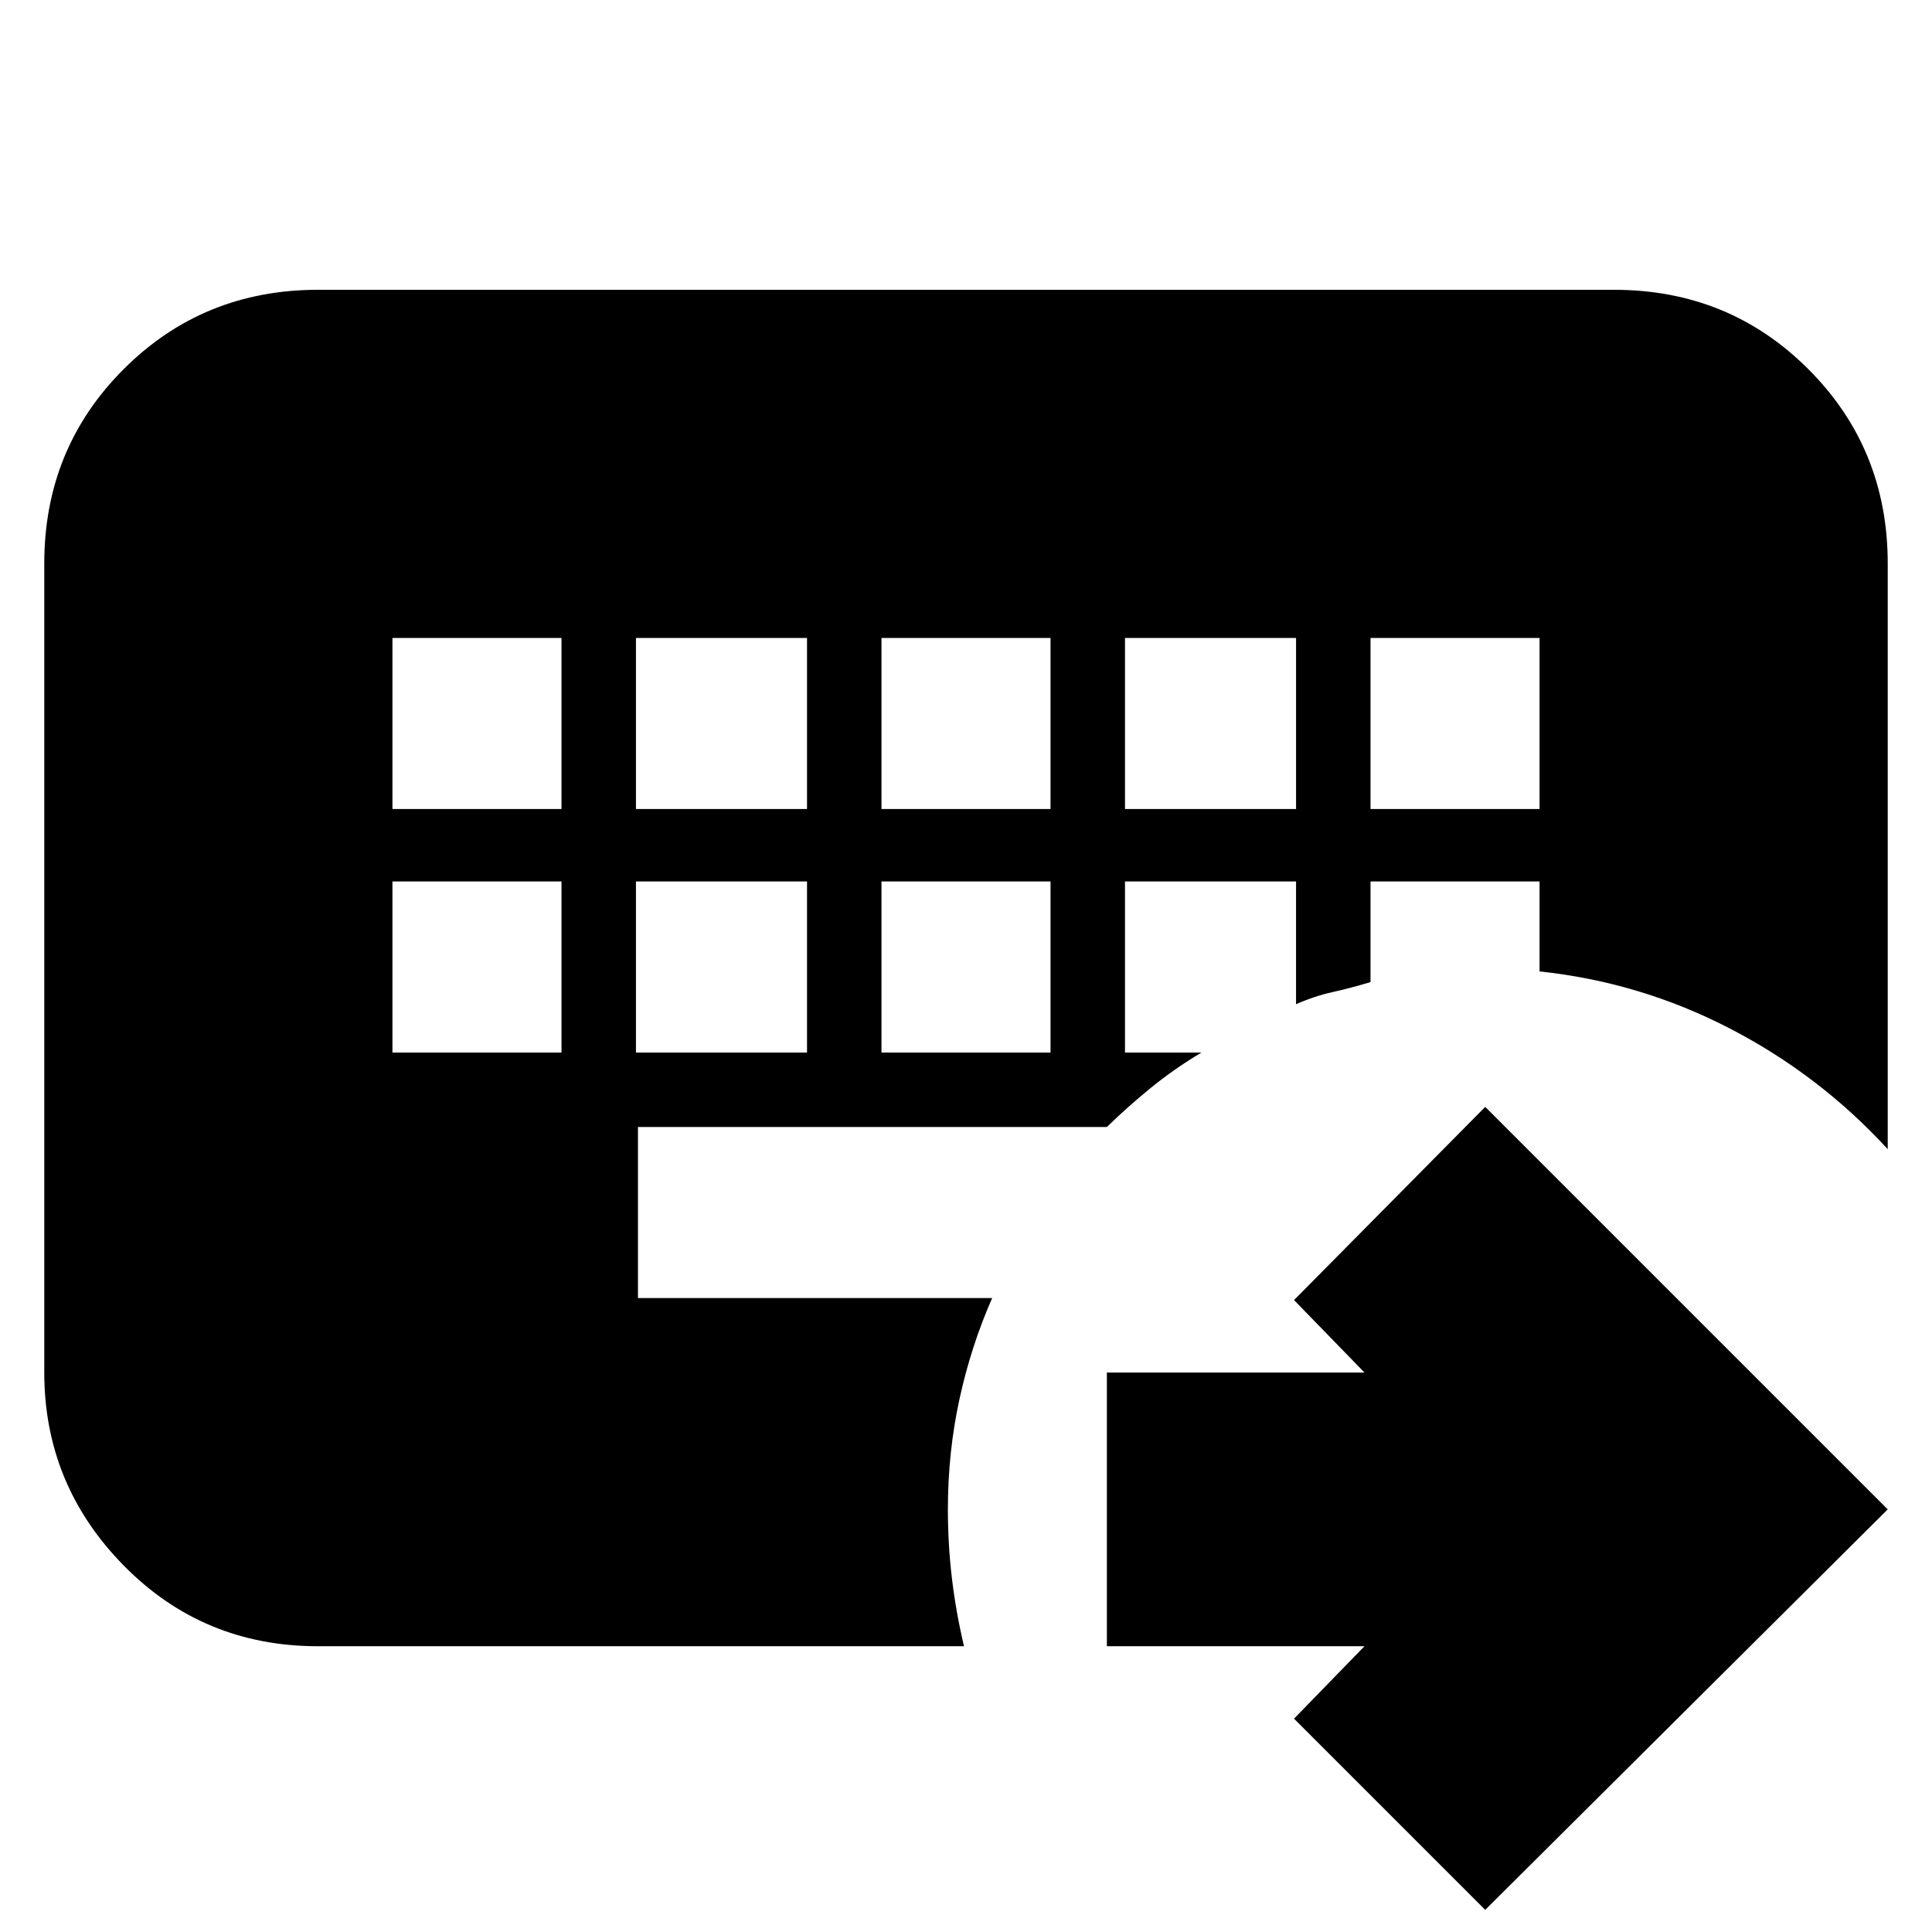 <svg xmlns="http://www.w3.org/2000/svg" height="24" viewBox="0 96 960 960" width="24"><path d="M195 534v85h84v-85h-84Zm121 0v85h85v-85h-85Zm122 0v85h84v-85h-84ZM195 413v85h84v-85h-84Zm121 0v85h85v-85h-85Zm122 0v85h84v-85h-84Zm121 0v85h85v-85h-85Zm122 0v85h84v-85h-84Zm57 632-95-95 35-36H550V778h128l-35-36 95-96 200 200-200 199ZM479 914H158q-57.125 0-96.563-40.138Q22 833.725 22 778V376q0-57.125 39.438-96.562Q100.874 240 158 240h644q57.125 0 96.562 39.438Q938 318.875 938 376v291q-33.908-36.904-78.454-59.952Q815 584 765 578.694V534h-84v50q-10 3-19 5t-18 6v-61h-85v85h38q-13.413 8-25.109 17.516Q560.196 646.031 550 656H317v85h176q-10.538 23.966-16.269 50.327Q471 817.689 471 846q0 17.433 2 34.217Q475 897 479 914Z"/></svg>